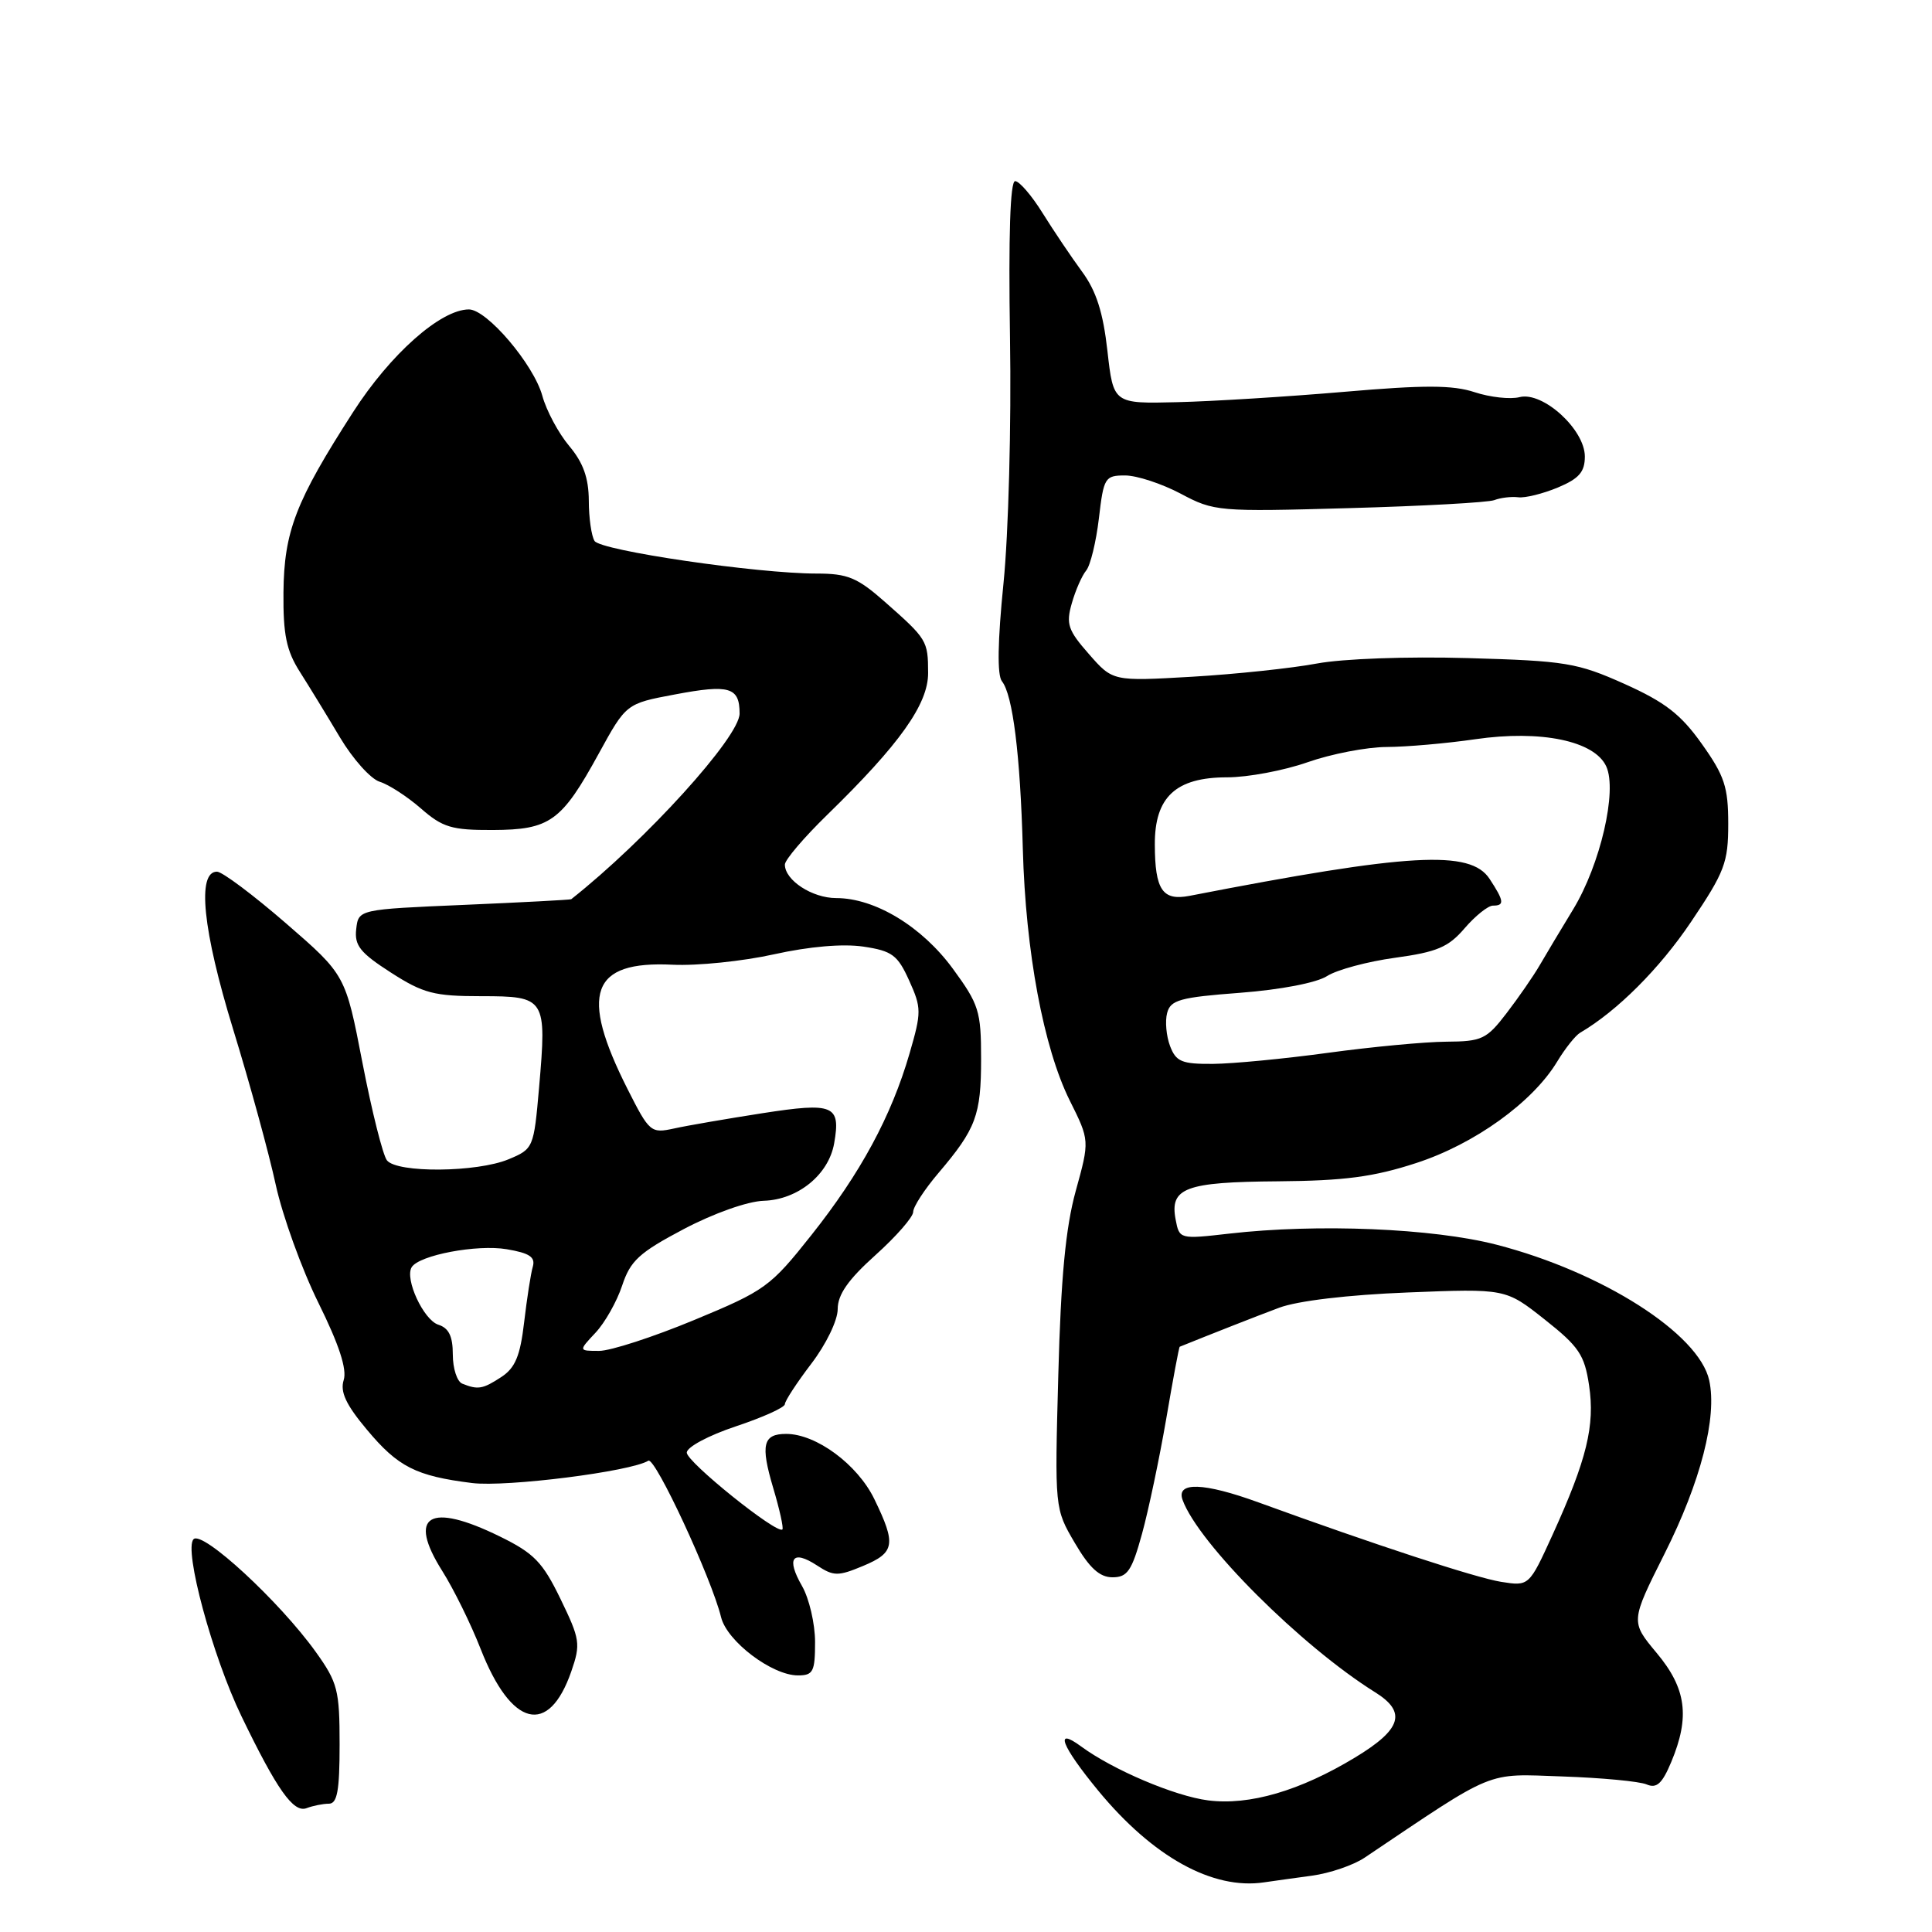 <?xml version="1.0" encoding="UTF-8" standalone="no"?>
<!DOCTYPE svg PUBLIC "-//W3C//DTD SVG 1.1//EN" "http://www.w3.org/Graphics/SVG/1.1/DTD/svg11.dtd" >
<svg xmlns="http://www.w3.org/2000/svg" xmlns:xlink="http://www.w3.org/1999/xlink" version="1.1" viewBox="0 0 256 256">
 <g >
 <path fill="currentColor"
d=" M 173.82 248.54 C 176.20 248.22 179.35 247.14 180.82 246.15 C 198.35 234.37 196.74 235.03 207.05 235.39 C 212.25 235.57 217.26 236.04 218.20 236.45 C 219.52 237.01 220.25 236.34 221.45 233.47 C 223.95 227.48 223.45 223.73 219.52 219.03 C 216.05 214.87 216.05 214.87 220.57 205.86 C 225.36 196.33 227.55 187.79 226.48 182.90 C 225.12 176.72 212.31 168.55 198.30 164.93 C 189.86 162.75 174.59 162.12 162.89 163.46 C 156.32 164.21 156.27 164.20 155.78 161.61 C 154.97 157.40 157.05 156.62 169.33 156.53 C 178.14 156.46 182.01 155.95 187.65 154.11 C 195.38 151.60 203.08 146.06 206.34 140.66 C 207.39 138.92 208.76 137.20 209.38 136.84 C 214.27 133.98 219.90 128.35 224.06 122.17 C 228.54 115.52 229.00 114.30 229.00 109.16 C 229.00 104.29 228.51 102.80 225.50 98.57 C 222.71 94.64 220.63 93.04 215.25 90.62 C 208.99 87.82 207.47 87.57 194.50 87.20 C 186.48 86.97 177.94 87.28 174.50 87.92 C 171.20 88.54 163.76 89.33 157.98 89.67 C 147.45 90.28 147.45 90.28 144.29 86.67 C 141.51 83.51 141.23 82.68 142.02 79.94 C 142.51 78.21 143.37 76.26 143.93 75.59 C 144.48 74.92 145.24 71.81 145.61 68.68 C 146.24 63.28 146.41 63.00 149.08 63.00 C 150.63 63.00 153.94 64.09 156.44 65.41 C 160.87 67.77 161.41 67.82 178.74 67.33 C 188.51 67.06 197.18 66.58 198.00 66.27 C 198.82 65.95 200.25 65.78 201.17 65.89 C 202.08 66.01 204.44 65.42 206.42 64.60 C 209.23 63.42 210.00 62.54 210.00 60.49 C 210.00 56.91 204.44 51.85 201.36 52.62 C 200.12 52.94 197.44 52.64 195.40 51.97 C 192.51 51.01 188.72 51.00 178.10 51.92 C 170.62 52.56 160.68 53.18 156.01 53.29 C 147.53 53.50 147.53 53.50 146.74 46.50 C 146.17 41.40 145.26 38.55 143.38 36.00 C 141.97 34.08 139.62 30.59 138.16 28.25 C 136.71 25.91 135.06 24.00 134.51 24.00 C 133.85 24.00 133.62 31.26 133.83 44.75 C 134.02 56.27 133.63 70.73 132.97 77.27 C 132.19 85.00 132.12 89.45 132.76 90.27 C 134.20 92.07 135.19 100.00 135.53 112.50 C 135.90 126.13 138.28 138.84 141.74 145.81 C 144.39 151.12 144.39 151.12 142.54 157.81 C 141.20 162.68 140.57 169.30 140.23 182.20 C 139.75 199.90 139.75 199.90 142.42 204.45 C 144.37 207.78 145.71 209.00 147.41 209.00 C 149.39 209.00 149.97 208.15 151.32 203.25 C 152.19 200.09 153.63 193.23 154.53 188.01 C 155.42 182.79 156.22 178.49 156.32 178.45 C 160.40 176.80 166.42 174.43 169.50 173.28 C 171.92 172.37 178.64 171.57 186.50 171.26 C 199.50 170.74 199.50 170.74 204.68 174.84 C 209.21 178.42 209.96 179.53 210.56 183.57 C 211.36 188.89 210.26 193.39 205.73 203.35 C 202.61 210.19 202.61 210.19 198.89 209.60 C 195.54 209.06 182.18 204.69 166.77 199.08 C 159.49 196.43 155.81 196.31 156.70 198.75 C 158.78 204.50 172.42 218.12 182.22 224.24 C 186.42 226.86 185.73 229.14 179.58 232.86 C 172.26 237.30 165.53 239.26 160.08 238.56 C 155.65 237.99 147.46 234.51 143.25 231.41 C 139.64 228.75 140.64 231.34 145.52 237.27 C 152.76 246.05 160.68 250.44 167.50 249.42 C 168.60 249.26 171.44 248.86 173.82 248.54 Z  M 43.58 239.00 C 44.69 239.00 45.00 237.26 45.00 231.15 C 45.00 223.94 44.74 222.94 41.85 218.90 C 37.04 212.19 26.83 202.77 25.65 203.95 C 24.32 205.28 28.15 219.45 31.99 227.40 C 36.71 237.17 38.89 240.25 40.62 239.59 C 41.47 239.27 42.80 239.00 43.58 239.00 Z  M 75.70 221.47 C 76.96 217.83 76.86 217.21 74.27 211.87 C 71.90 206.98 70.76 205.81 66.23 203.59 C 56.89 199.01 53.94 200.77 58.60 208.16 C 60.11 210.55 62.40 215.20 63.69 218.50 C 67.75 228.87 72.71 230.10 75.70 221.47 Z  M 108.00 217.58 C 108.00 215.15 107.22 211.80 106.27 210.15 C 104.15 206.46 105.00 205.30 108.26 207.43 C 110.46 208.87 111.04 208.88 114.35 207.50 C 118.59 205.73 118.77 204.64 115.85 198.63 C 113.62 194.04 108.15 190.00 104.17 190.00 C 101.10 190.00 100.75 191.43 102.45 197.15 C 103.30 200.00 103.85 202.48 103.67 202.66 C 102.98 203.35 91.00 193.73 91.00 192.48 C 91.00 191.75 93.87 190.21 97.50 189.00 C 101.08 187.81 104.00 186.49 104.00 186.06 C 104.00 185.64 105.58 183.22 107.50 180.70 C 109.47 178.12 111.00 174.96 111.00 173.46 C 111.00 171.54 112.38 169.56 116.00 166.31 C 118.75 163.84 121.00 161.26 121.00 160.59 C 121.00 159.91 122.51 157.59 124.35 155.43 C 129.33 149.57 130.00 147.78 130.00 140.30 C 130.00 133.98 129.72 133.09 126.25 128.35 C 122.15 122.76 115.94 119.00 110.80 119.00 C 107.62 119.00 104.00 116.64 104.00 114.56 C 104.00 113.94 106.53 110.97 109.61 107.97 C 119.23 98.60 123.00 93.29 122.98 89.16 C 122.97 84.89 122.84 84.68 117.25 79.75 C 113.60 76.53 112.32 76.00 108.21 76.00 C 100.33 76.00 79.59 72.96 78.78 71.68 C 78.37 71.03 78.02 68.62 78.02 66.33 C 78.00 63.32 77.28 61.30 75.42 59.09 C 74.01 57.41 72.40 54.42 71.86 52.44 C 70.71 48.28 64.52 41.00 62.13 41.00 C 58.39 41.01 51.73 46.91 46.77 54.63 C 39.17 66.44 37.64 70.41 37.56 78.50 C 37.51 84.09 37.95 86.21 39.72 89.00 C 40.94 90.92 43.34 94.84 45.04 97.70 C 46.75 100.57 49.12 103.22 50.32 103.59 C 51.52 103.96 53.98 105.56 55.78 107.13 C 58.65 109.64 59.86 110.00 65.28 109.98 C 72.88 109.95 74.40 108.86 79.33 99.87 C 82.97 93.23 82.97 93.23 89.42 92.02 C 96.66 90.65 98.00 91.05 98.00 94.55 C 98.00 97.65 85.57 111.35 75.69 119.15 C 75.59 119.23 69.20 119.57 61.50 119.90 C 47.50 120.50 47.50 120.50 47.20 123.11 C 46.95 125.28 47.72 126.25 51.78 128.86 C 56.09 131.63 57.52 132.00 63.77 132.00 C 72.31 132.00 72.46 132.25 71.43 144.11 C 70.73 152.11 70.68 152.24 67.39 153.61 C 63.20 155.36 52.60 155.45 51.27 153.75 C 50.73 153.06 49.27 147.25 48.03 140.84 C 45.78 129.18 45.78 129.18 37.89 122.34 C 33.55 118.58 29.44 115.50 28.75 115.50 C 26.07 115.50 26.86 123.25 30.89 136.38 C 33.11 143.59 35.65 152.88 36.54 157.00 C 37.44 161.12 39.98 168.16 42.19 172.63 C 44.93 178.17 46.00 181.44 45.54 182.87 C 45.05 184.42 45.84 186.13 48.61 189.43 C 52.74 194.38 55.11 195.58 62.56 196.51 C 67.12 197.07 83.59 194.99 85.91 193.55 C 86.80 193.01 94.28 209.11 95.55 214.30 C 96.34 217.49 102.30 222.00 105.73 222.00 C 107.75 222.00 108.00 221.51 108.00 217.58 Z  M 155.04 138.61 C 154.54 137.29 154.36 135.32 154.65 134.23 C 155.10 132.50 156.35 132.15 164.33 131.55 C 169.70 131.14 174.48 130.22 175.85 129.33 C 177.15 128.50 181.20 127.41 184.85 126.91 C 190.41 126.15 191.92 125.51 194.07 123.00 C 195.49 121.35 197.18 120.00 197.82 120.00 C 199.38 120.00 199.31 119.40 197.38 116.46 C 194.84 112.58 186.77 113.04 157.64 118.70 C 154.04 119.40 153.04 117.93 153.02 111.92 C 152.99 105.61 155.80 103.00 162.60 103.00 C 165.33 103.00 170.13 102.10 173.26 101.00 C 176.39 99.90 181.10 98.99 183.73 98.98 C 186.35 98.97 191.65 98.51 195.49 97.95 C 204.18 96.69 211.30 98.17 212.84 101.56 C 214.32 104.79 212.05 114.57 208.46 120.48 C 206.83 123.16 204.82 126.51 204.00 127.93 C 203.18 129.34 201.21 132.19 199.63 134.25 C 196.98 137.71 196.37 138.00 191.63 138.03 C 188.81 138.05 181.78 138.71 176.00 139.50 C 170.22 140.29 163.35 140.95 160.73 140.97 C 156.59 141.00 155.83 140.68 155.04 138.61 Z  M 61.25 183.34 C 60.56 183.06 60.00 181.33 60.00 179.48 C 60.00 177.06 59.47 175.97 58.08 175.53 C 56.12 174.90 53.60 169.46 54.55 167.91 C 55.54 166.31 63.21 164.86 67.15 165.53 C 70.17 166.04 70.96 166.57 70.60 167.84 C 70.33 168.75 69.82 172.07 69.45 175.21 C 68.93 179.67 68.27 181.25 66.43 182.46 C 63.97 184.07 63.33 184.18 61.25 183.34 Z  M 78.91 176.59 C 80.15 175.27 81.74 172.46 82.44 170.34 C 83.53 167.05 84.69 165.98 90.60 162.86 C 94.59 160.76 99.06 159.18 101.19 159.11 C 105.73 158.97 109.80 155.65 110.53 151.50 C 111.42 146.43 110.48 146.04 101.00 147.51 C 96.33 148.24 91.07 149.14 89.32 149.53 C 86.24 150.20 86.05 150.04 83.15 144.30 C 76.75 131.62 78.31 127.30 89.11 127.83 C 92.37 127.99 98.43 127.37 102.56 126.45 C 107.26 125.41 111.69 125.03 114.40 125.43 C 118.21 126.00 118.94 126.54 120.47 129.93 C 122.11 133.56 122.11 134.11 120.52 139.59 C 118.10 147.92 114.02 155.46 107.51 163.66 C 102.08 170.51 101.39 171.01 91.98 174.91 C 86.56 177.16 80.89 179.00 79.39 179.00 C 76.65 179.00 76.65 179.00 78.91 176.59 Z "/>
</g>
</svg>